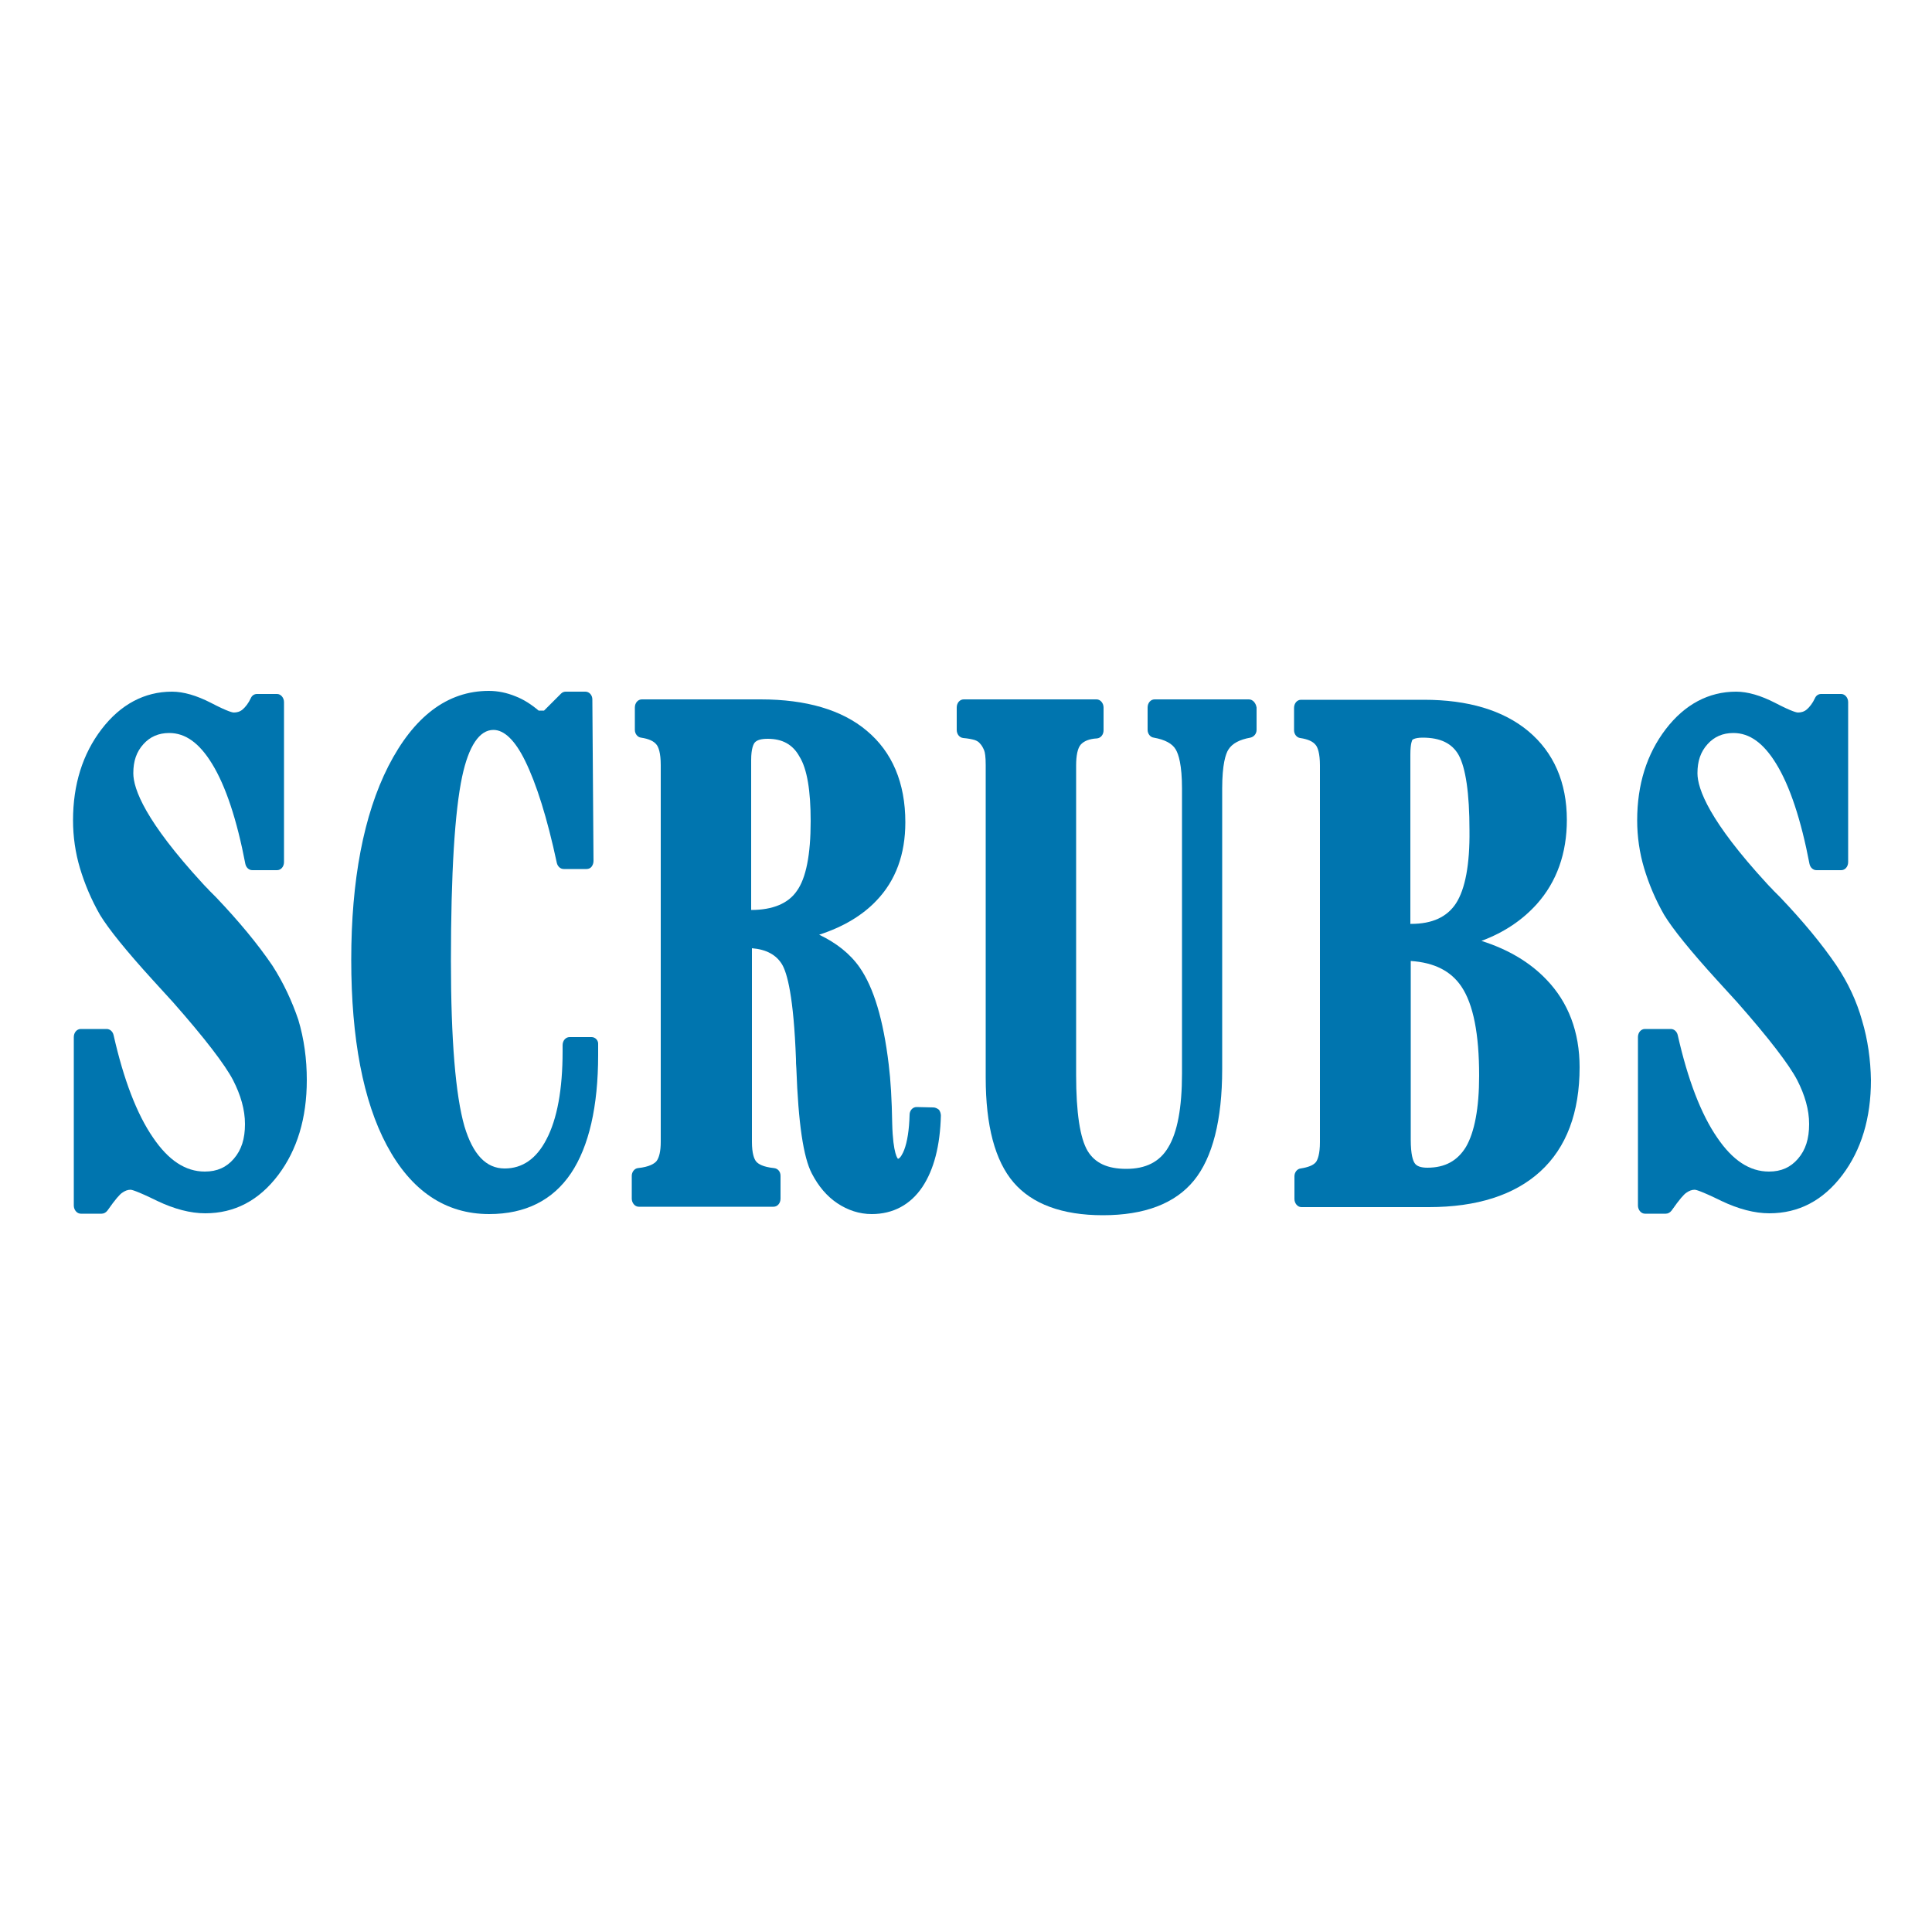 <?xml version="1.0" encoding="utf-8"?>
<!-- Generator: Adobe Illustrator 19.1.0, SVG Export Plug-In . SVG Version: 6.00 Build 0)  -->
<svg version="1.1" id="Calque_1" xmlns="http://www.w3.org/2000/svg" xmlns:xlink="http://www.w3.org/1999/xlink" x="0px" y="0px"
	 viewBox="-345 170.9 500 500" style="enable-background:new -345 170.9 500 500;" xml:space="preserve">
<style type="text/css">
	.st0{fill:#0075AF;}
</style>
<path class="st0" d="M-274.5,420.8c-3.8-5.6-8.7-11.5-14.6-17.7c-0.8-0.8-1.4-1.4-1.8-1.8c-0.3-0.4-0.9-0.9-1.6-1.7
	c-14.9-16.2-18-24.5-18-28.6c0-3.1,0.8-5.5,2.6-7.5c1.7-1.9,3.9-2.9,6.7-2.9c4.2,0,7.8,2.6,11.1,8c3.5,5.7,6.4,14.4,8.6,25.9
	c0.2,0.9,0.9,1.6,1.8,1.6h6.4c1,0,1.8-0.9,1.8-2.1v-41.4c0-1.1-0.8-2.1-1.8-2.1h-5.2c-0.7,0-1.3,0.4-1.6,1.1
	c-0.6,1.3-1.4,2.3-2.1,2.9c-0.7,0.6-1.5,0.8-2.3,0.8c-0.2,0-1.3-0.1-5.9-2.5c-3.7-1.9-7.1-2.9-10.1-2.9c-7.1,0-13.3,3.3-18.2,9.7
	c-4.9,6.4-7.4,14.3-7.4,23.6c0,4.2,0.6,8.4,1.8,12.4c1.2,4,2.9,8.1,5.2,12.1c2.2,3.6,6.6,9.1,13.7,16.9c2.3,2.5,4,4.4,5.2,5.7
	c8.2,9.3,13.4,16.1,15.5,20.1c2,3.9,3.1,7.7,3.1,11.4c0,3.8-0.9,6.7-2.9,9c-1.9,2.2-4.3,3.3-7.5,3.3c-5,0-9.4-2.9-13.4-8.8
	c-4.2-6.1-7.6-15-10.2-26.5c-0.2-0.9-0.9-1.6-1.8-1.6h-6.7c-1,0-1.8,0.9-1.8,2.1v43.6c0,1.1,0.8,2.1,1.8,2.1h5.4
	c0.6,0,1.1-0.3,1.5-0.8c2.1-3,3.2-4.2,3.8-4.6c0.7-0.5,1.4-0.8,2.2-0.8c0.2,0,1.4,0.2,6.9,2.9c4.4,2.1,8.6,3.2,12.4,3.2
	c7.6,0,13.9-3.3,18.9-9.9c4.9-6.5,7.4-14.7,7.4-24.6c0-5.4-0.7-10.6-2.2-15.6C-269.4,430.1-271.6,425.3-274.5,420.8z"/>
<path class="st0" d="M-191.9,439.3h-5.7c-1,0-1.8,0.9-1.8,2.1v1.6c0,9.8-1.4,17.5-4.2,22.8c-2.6,5-6.2,7.5-10.8,7.5
	c-4.8,0-8.2-3.6-10.4-10.9c-2.3-8-3.5-22.4-3.5-42.8c0-22.7,1-38.8,2.9-47.7c1.7-8,4.5-12.1,8.1-12.1c2.8,0,5.6,2.7,8.2,8
	c2.9,5.9,5.7,14.7,8.2,26.4c0.2,0.9,0.9,1.6,1.8,1.6h5.9c0.5,0,1-0.2,1.3-0.6c0.3-0.4,0.5-0.9,0.5-1.5l-0.3-41.8c0-1.1-0.8-2-1.8-2
	h-5.1c-0.5,0-0.9,0.2-1.2,0.5l-4.4,4.4h-1.4c-1.9-1.6-3.9-2.9-6-3.7c-2.2-0.9-4.5-1.4-6.9-1.4c-10.7,0-19.4,6.6-26,19.5
	c-6.4,12.6-9.6,29.5-9.6,50.1c0,20.4,3.1,36.6,9.2,48c6.3,11.8,15.2,17.8,26.5,17.8c9.4,0,16.5-3.6,21.2-10.6c4.6-6.9,7-17.2,7-30.6
	v-2.7C-190.1,440.2-190.9,439.3-191.9,439.3z"/>
<path class="st0" d="M-103.5,457.5l-4.3-0.1c0,0,0,0,0,0c-1,0-1.8,0.9-1.8,2c-0.1,3.9-0.6,7-1.4,9.1c-0.3,0.8-1,2.2-1.6,2.3
	c0,0-1.3-1-1.5-9.2c-0.1-6.1-0.4-11.2-0.9-15.2c-1.4-11.7-3.9-19.9-7.5-25.1c-2.5-3.6-6.1-6.4-10.5-8.5c6.2-2,11.2-5,14.8-8.8
	c5-5.2,7.5-12,7.5-20.3c0-10.2-3.4-18.2-10-23.7c-6.4-5.4-15.7-8.1-27.4-8.1h-30.8c-1,0-1.8,0.9-1.8,2.1v5.8c0,1,0.7,1.9,1.6,2
	c2,0.3,3.3,0.9,4,1.8c0.5,0.6,1.1,2.1,1.1,5.3v97.5c0,2.4-0.4,4.1-1.1,5c-0.5,0.6-1.8,1.5-4.8,1.8c-0.9,0.1-1.6,1-1.6,2v5.9
	c0,1.1,0.8,2.1,1.8,2.1h34.9c1,0,1.8-0.9,1.8-2.1v-5.9c0-1.1-0.7-1.9-1.7-2c-2.9-0.3-4.1-1.1-4.6-1.7c-0.5-0.6-1.1-2-1.1-5.1v-50.1
	c3.7,0.3,6.3,1.7,7.8,4.2c1.3,2.2,3,8.2,3.6,24.6c0,0.5,0,1.4,0.1,2.4c0.5,14,1.8,22.9,4,27.1c1.7,3.3,3.9,5.9,6.6,7.7
	c2.7,1.8,5.7,2.8,8.9,2.8c5.5,0,10-2.4,13.1-7c3-4.5,4.6-10.7,4.8-18.5c0-0.5-0.2-1.1-0.5-1.5C-102.5,457.7-103,457.5-103.5,457.5z
	 M-135.2,383.4c0,8.7-1.2,14.8-3.6,18.1c-2.2,3.2-6.2,4.9-11.8,4.9v-38.8c0-3,0.6-4.1,0.9-4.5c0.6-0.7,1.7-1,3.4-1
	c3.8,0,6.5,1.5,8.2,4.6C-136.1,369.9-135.2,375.6-135.2,383.4z"/>
<path class="st0" d="M-21.8,351.9h-24.4c-1,0-1.8,0.9-1.8,2.1v5.8c0,1,0.7,1.9,1.6,2c2.8,0.5,4.8,1.5,5.7,3.1
	c0.7,1.2,1.6,3.9,1.6,10.1v73.7c0,8.9-1.2,15.3-3.6,19.2c-2.2,3.7-5.8,5.5-10.8,5.5c-4.9,0-8.1-1.5-10-4.6c-2-3.3-3-10-3-19.7v-80.1
	c0-2.6,0.4-4.5,1.2-5.4c0.8-0.9,2.2-1.5,4.2-1.6c1-0.1,1.7-1,1.7-2.1V354c0-1.1-0.8-2.1-1.8-2.1h-34.4c-1,0-1.8,0.9-1.8,2.1v5.8
	c0,1.1,0.7,2,1.7,2.1c1.2,0.1,2.2,0.3,2.9,0.5c0.6,0.2,1.1,0.5,1.4,0.9c0.5,0.5,0.8,1.1,1.1,1.8c0.2,0.5,0.4,1.6,0.4,3.8v80.9
	c0,12.4,2.4,21.5,7.2,27.1c4.8,5.6,12.6,8.5,23.1,8.5c10.8,0,18.7-3,23.6-9c4.8-5.9,7.3-15.6,7.3-28.8V375c0-6.3,0.9-9,1.6-10.1
	c1-1.6,2.9-2.6,5.7-3.1c0.9-0.2,1.6-1,1.6-2V354C-20,352.8-20.8,351.9-21.8,351.9z"/>
<path class="st0" d="M38.4,414.4c5.9-2.2,10.6-5.4,14.3-9.5c5.2-5.8,7.8-13.2,7.8-21.8c0-9.7-3.4-17.5-10-23
	c-6.5-5.4-15.6-8.1-27-8.1H-8.3c-1,0-1.8,0.9-1.8,2.1v5.8c0,1,0.7,1.9,1.6,2c2,0.3,3.3,0.9,4,1.8c0.5,0.6,1.1,2.1,1.1,5.3v97.5
	c0,3.1-0.6,4.5-1,5.1c-0.7,0.9-2.1,1.4-4,1.7c-0.9,0.1-1.6,1-1.6,2v5.9c0,1.1,0.8,2.1,1.8,2.1h33c12.4,0,22.1-3.1,28.8-9.2
	c6.8-6.2,10.2-15.3,10.2-27c0-9.1-2.9-16.8-8.6-22.7C50.9,419.9,45.3,416.6,38.4,414.4z M31.8,404.7c-2.3,3.5-6.1,5.3-11.6,5.3H20
	v-43.8c0-3.1,0.5-3.7,0.5-3.8c0,0,0.5-0.6,2.7-0.6c4.6,0,7.6,1.5,9.3,4.5c1.8,3.3,2.8,9.8,2.8,19.5C35.4,394.6,34.2,401,31.8,404.7z
	 M37.8,449.3c0,8.4-1.2,14.6-3.4,18.4c-2.2,3.6-5.4,5.4-10,5.4c-1.7,0-2.8-0.4-3.3-1.2c-0.4-0.6-1-2.1-1-6.1v-46.2
	c6.1,0.4,10.4,2.6,13.1,6.6C36.3,430.8,37.8,438.5,37.8,449.3z"/>
<path class="st0" d="M136.9,435c-1.4-5-3.6-9.7-6.6-14.2c-3.8-5.6-8.7-11.5-14.6-17.7c-0.8-0.8-1.4-1.4-1.8-1.8
	c-0.3-0.4-0.9-0.9-1.6-1.7c-14.9-16.2-18-24.5-18-28.6c0-3.1,0.8-5.5,2.6-7.5c1.7-1.9,3.9-2.9,6.7-2.9c4.2,0,7.8,2.6,11.1,8
	c3.5,5.7,6.4,14.4,8.6,25.9c0.2,0.9,0.9,1.6,1.8,1.6h6.4c1,0,1.8-0.9,1.8-2.1v-41.4c0-1.1-0.8-2.1-1.8-2.1h-5.2
	c-0.7,0-1.3,0.4-1.6,1.1c-0.6,1.3-1.4,2.3-2.1,2.9c-0.7,0.6-1.5,0.8-2.3,0.8c-0.2,0-1.3-0.1-5.9-2.5c-3.7-1.9-7.1-2.9-10.1-2.9
	c-7.1,0-13.3,3.3-18.2,9.7c-4.9,6.4-7.4,14.3-7.4,23.6c0,4.2,0.6,8.4,1.8,12.4c1.2,4,2.9,8.1,5.2,12.1c2.2,3.6,6.6,9.1,13.7,16.9
	c2.3,2.5,4,4.4,5.2,5.7c8.2,9.3,13.4,16.1,15.5,20.1c2,3.9,3.1,7.7,3.1,11.4c0,3.8-0.9,6.7-2.9,9c-1.9,2.2-4.3,3.3-7.5,3.3
	c-5,0-9.4-2.9-13.4-8.8c-4.2-6.1-7.6-15-10.2-26.5c-0.2-0.9-0.9-1.6-1.8-1.6h-6.7c-1,0-1.8,0.9-1.8,2.1v43.6c0,1.1,0.8,2.1,1.8,2.1
	h5.4c0.6,0,1.1-0.3,1.5-0.8c2.1-3,3.2-4.2,3.8-4.6c0.7-0.5,1.4-0.8,2.2-0.8c0.2,0,1.4,0.2,6.9,2.9c4.4,2.1,8.6,3.2,12.4,3.2
	c7.6,0,13.9-3.3,18.9-9.9c4.9-6.5,7.4-14.7,7.4-24.6C139.1,445.2,138.4,440,136.9,435z"/>
</svg>
